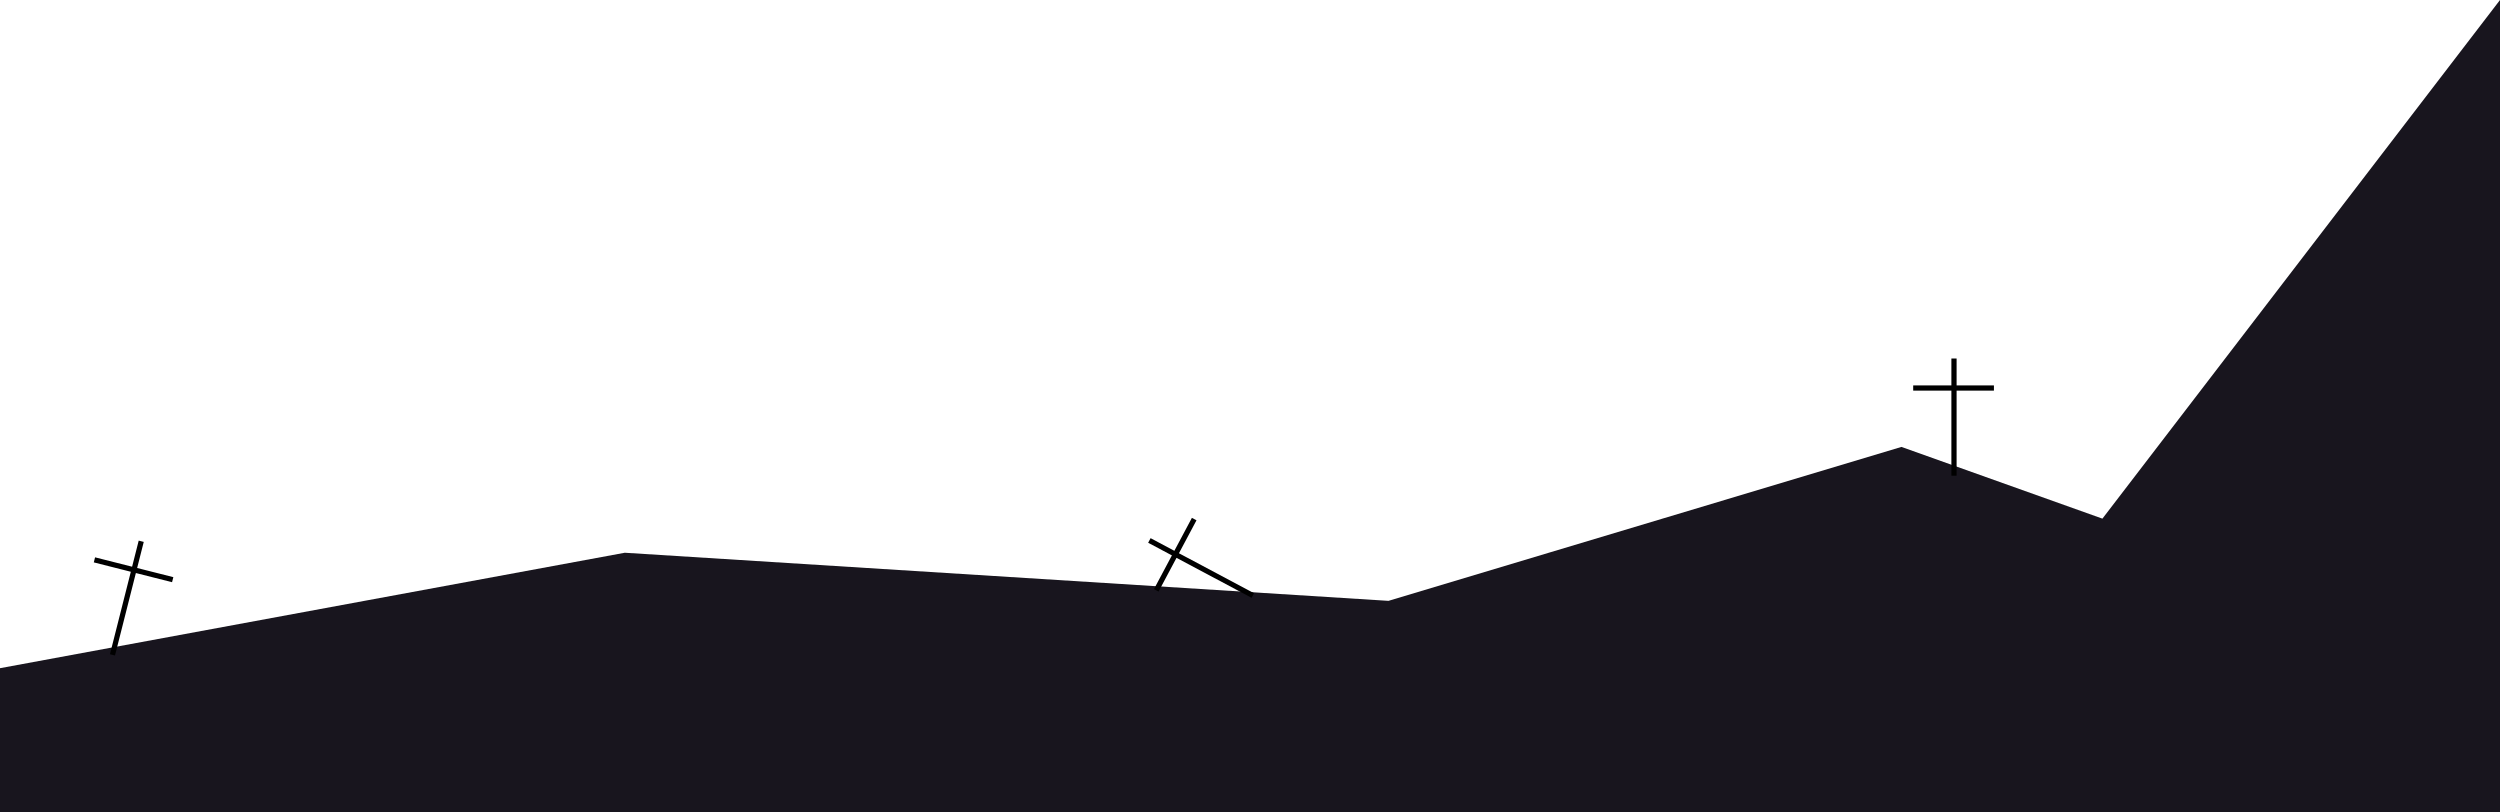 <svg width="1440" height="468" viewBox="0 0 1440 468" fill="none" xmlns="http://www.w3.org/2000/svg">
<path d="M359.874 318.381L0 384.878V468H1440V0L1210.99 298.734L1095.23 257.425L799.776 346.088L359.874 318.381Z" fill="#18151E"/>
<path d="M1125.5 206.5V223.5M1125.5 274V223.5M1125.5 223.5H1102H1148.5" stroke="black" stroke-width="3"/>
<path d="M81.347 311.768L77.175 328.248M64.781 377.203L77.175 328.248M77.175 328.248L54.394 322.48L99.472 333.892" stroke="black" stroke-width="3"/>
<path d="M662.042 311.303L677.048 319.291M721.627 343.019L677.048 319.291M677.048 319.291L666.006 340.035L687.856 298.988" stroke="black" stroke-width="3"/>
</svg>
